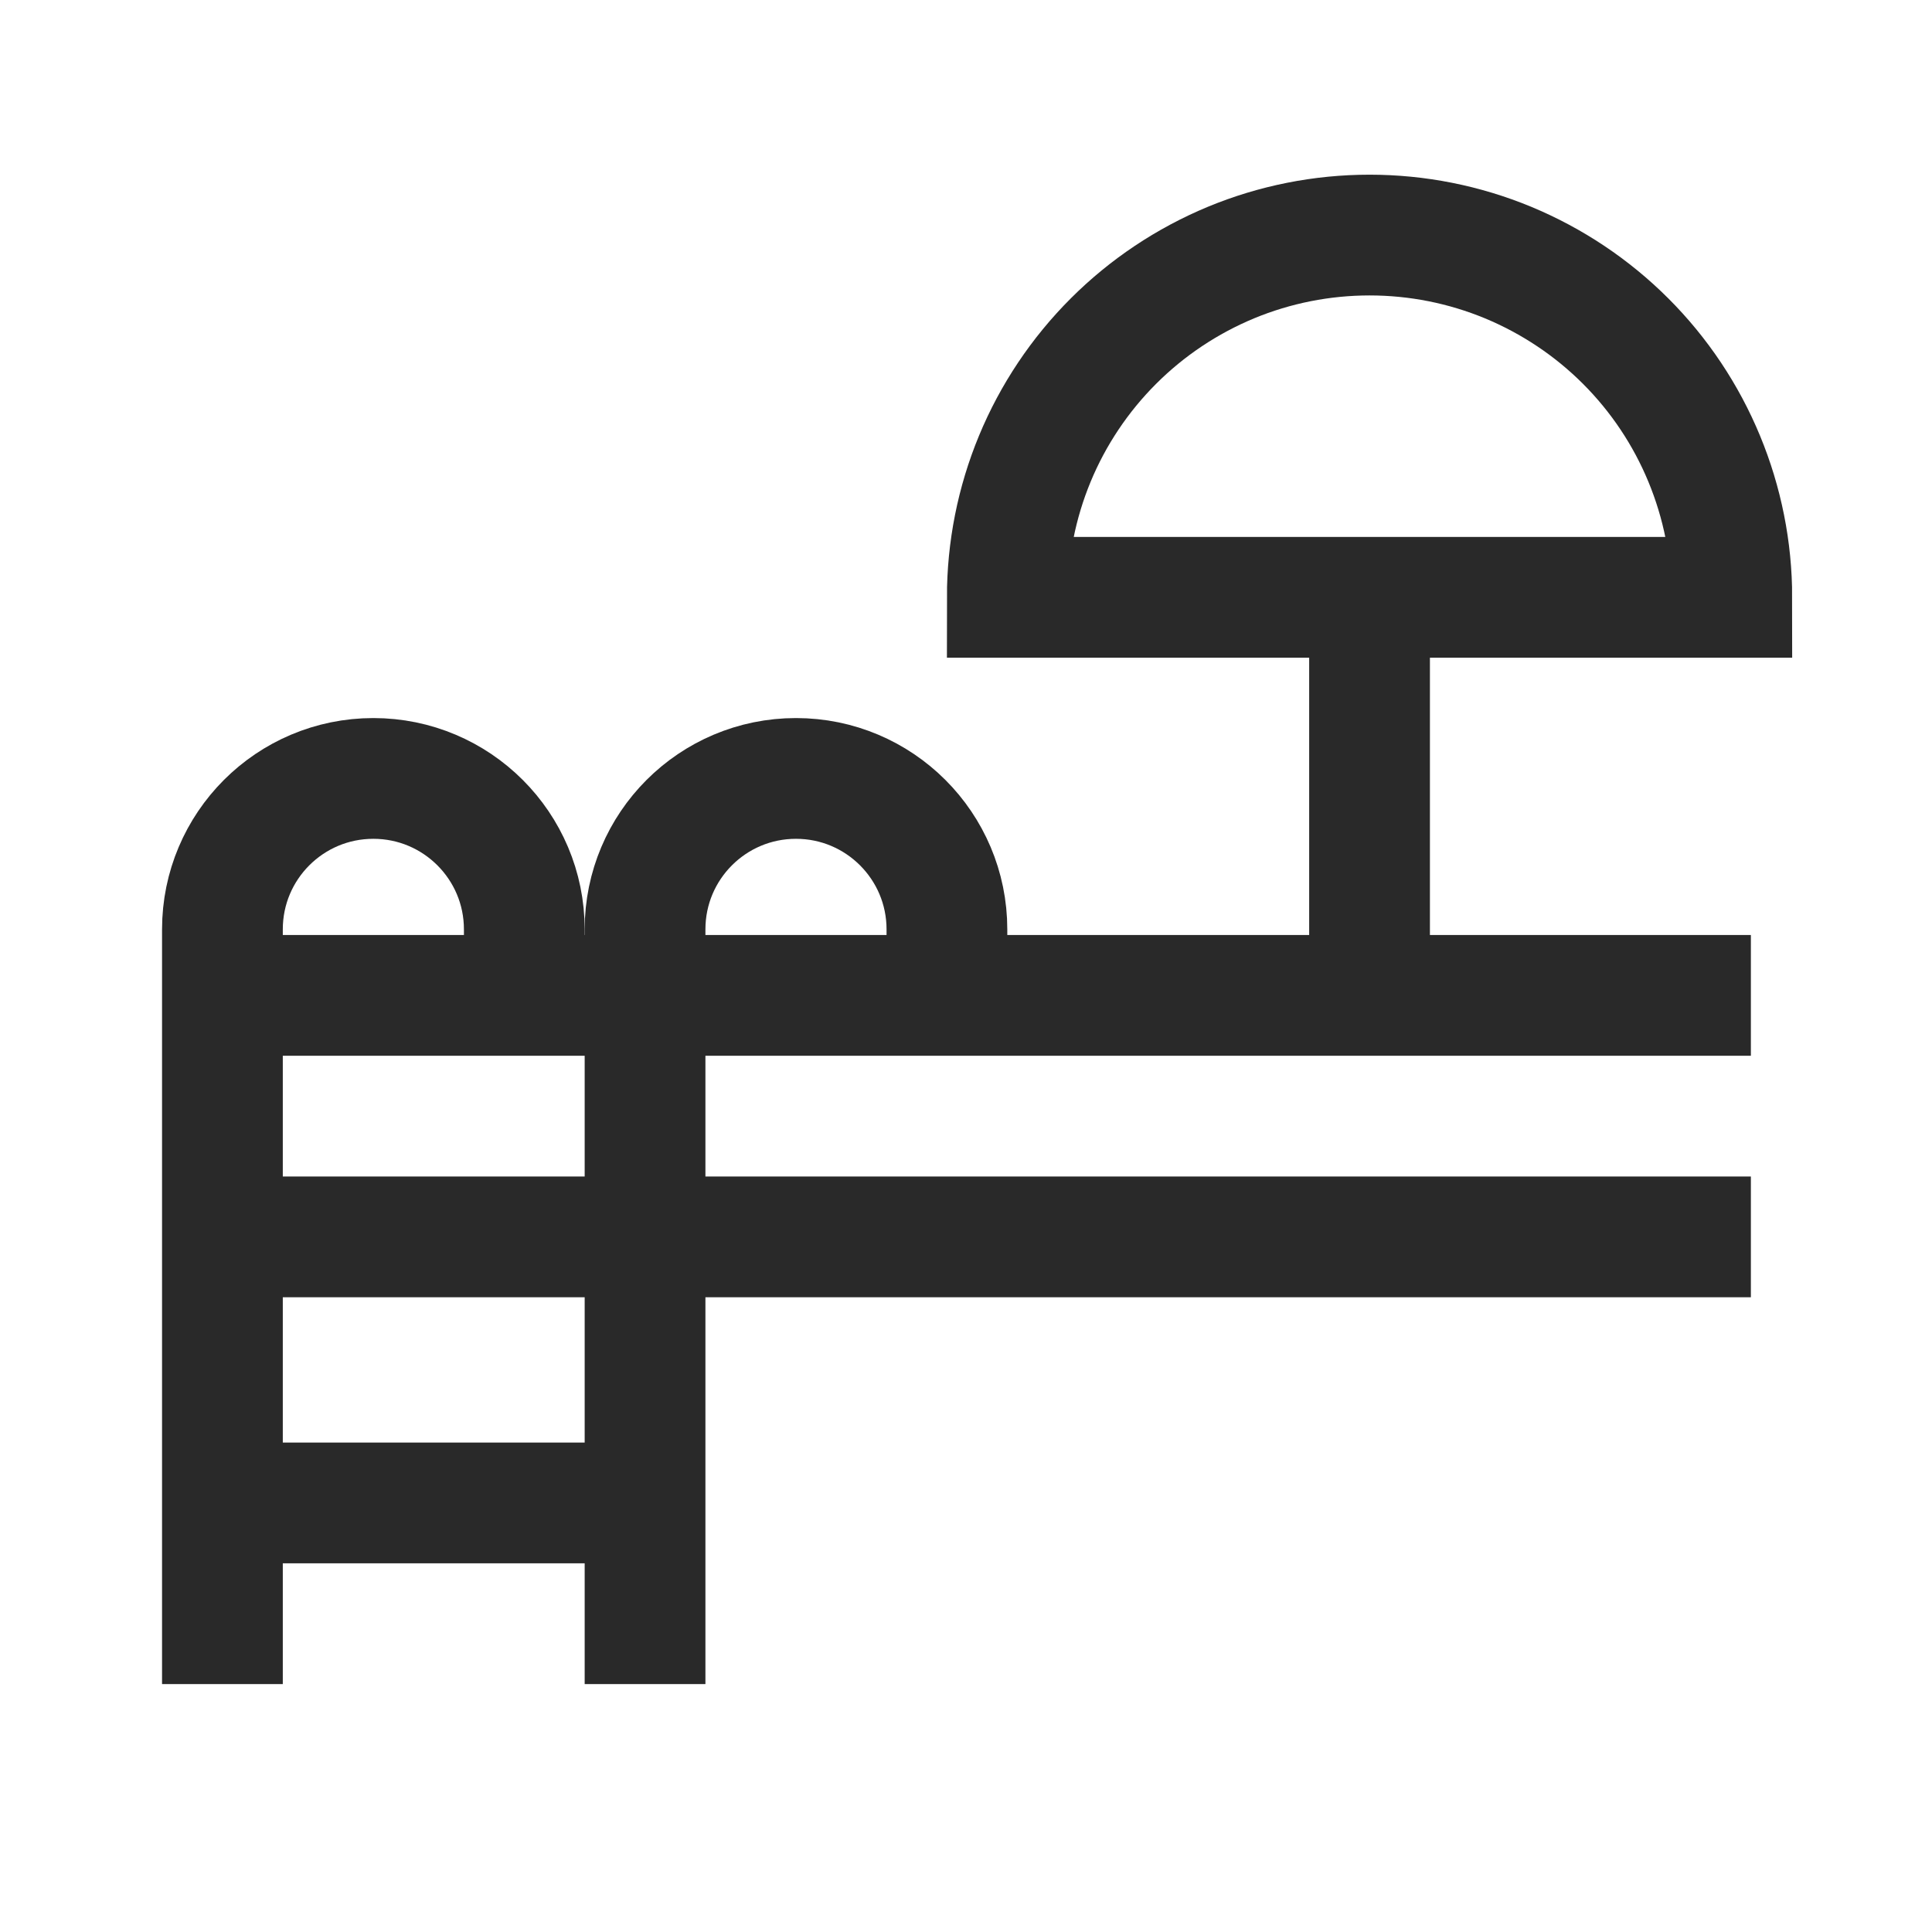 <svg width="24" height="24" viewBox="0 0 24 24" fill="none" xmlns="http://www.w3.org/2000/svg">
<g id="swimmingpool32">
<path id="Vector 177" d="M2.25 15.365H21.75" stroke="#292929" stroke-width="1.5"/>
<path id="Vector 180" d="M2.25 18.67H8.013" stroke="#292929" stroke-width="1.5"/>
<path id="Vector 179" d="M17.013 12.67V7.42" stroke="#292929" stroke-width="1.5"/>
<path id="Vector 178" d="M2.25 12.365H21.75" stroke="#292929" stroke-width="1.5"/>
<path id="Ellipse 44" d="M21.513 7.42C21.513 6.829 21.396 6.244 21.17 5.698C20.944 5.152 20.613 4.656 20.195 4.238C19.777 3.82 19.281 3.489 18.735 3.262C18.189 3.036 17.604 2.92 17.013 2.92C16.422 2.92 15.837 3.036 15.291 3.262C14.745 3.489 14.249 3.82 13.831 4.238C13.413 4.656 13.081 5.152 12.855 5.698C12.629 6.244 12.513 6.829 12.513 7.42L17.013 7.42H21.513Z" stroke="#292929" stroke-width="1.5"/>
<path id="Rectangle 156" d="M8.013 20.92V11.545C8.013 10.509 8.852 9.67 9.888 9.67V9.67C10.923 9.67 11.763 10.509 11.763 11.545V12.482" stroke="#292929" stroke-width="1.5"/>
<path id="Rectangle 157" d="M2.763 20.92V11.545C2.763 10.509 3.602 9.67 4.638 9.67V9.67C5.673 9.67 6.513 10.509 6.513 11.545V12.482" stroke="#292929" stroke-width="1.5"/>
</g>
</svg>
